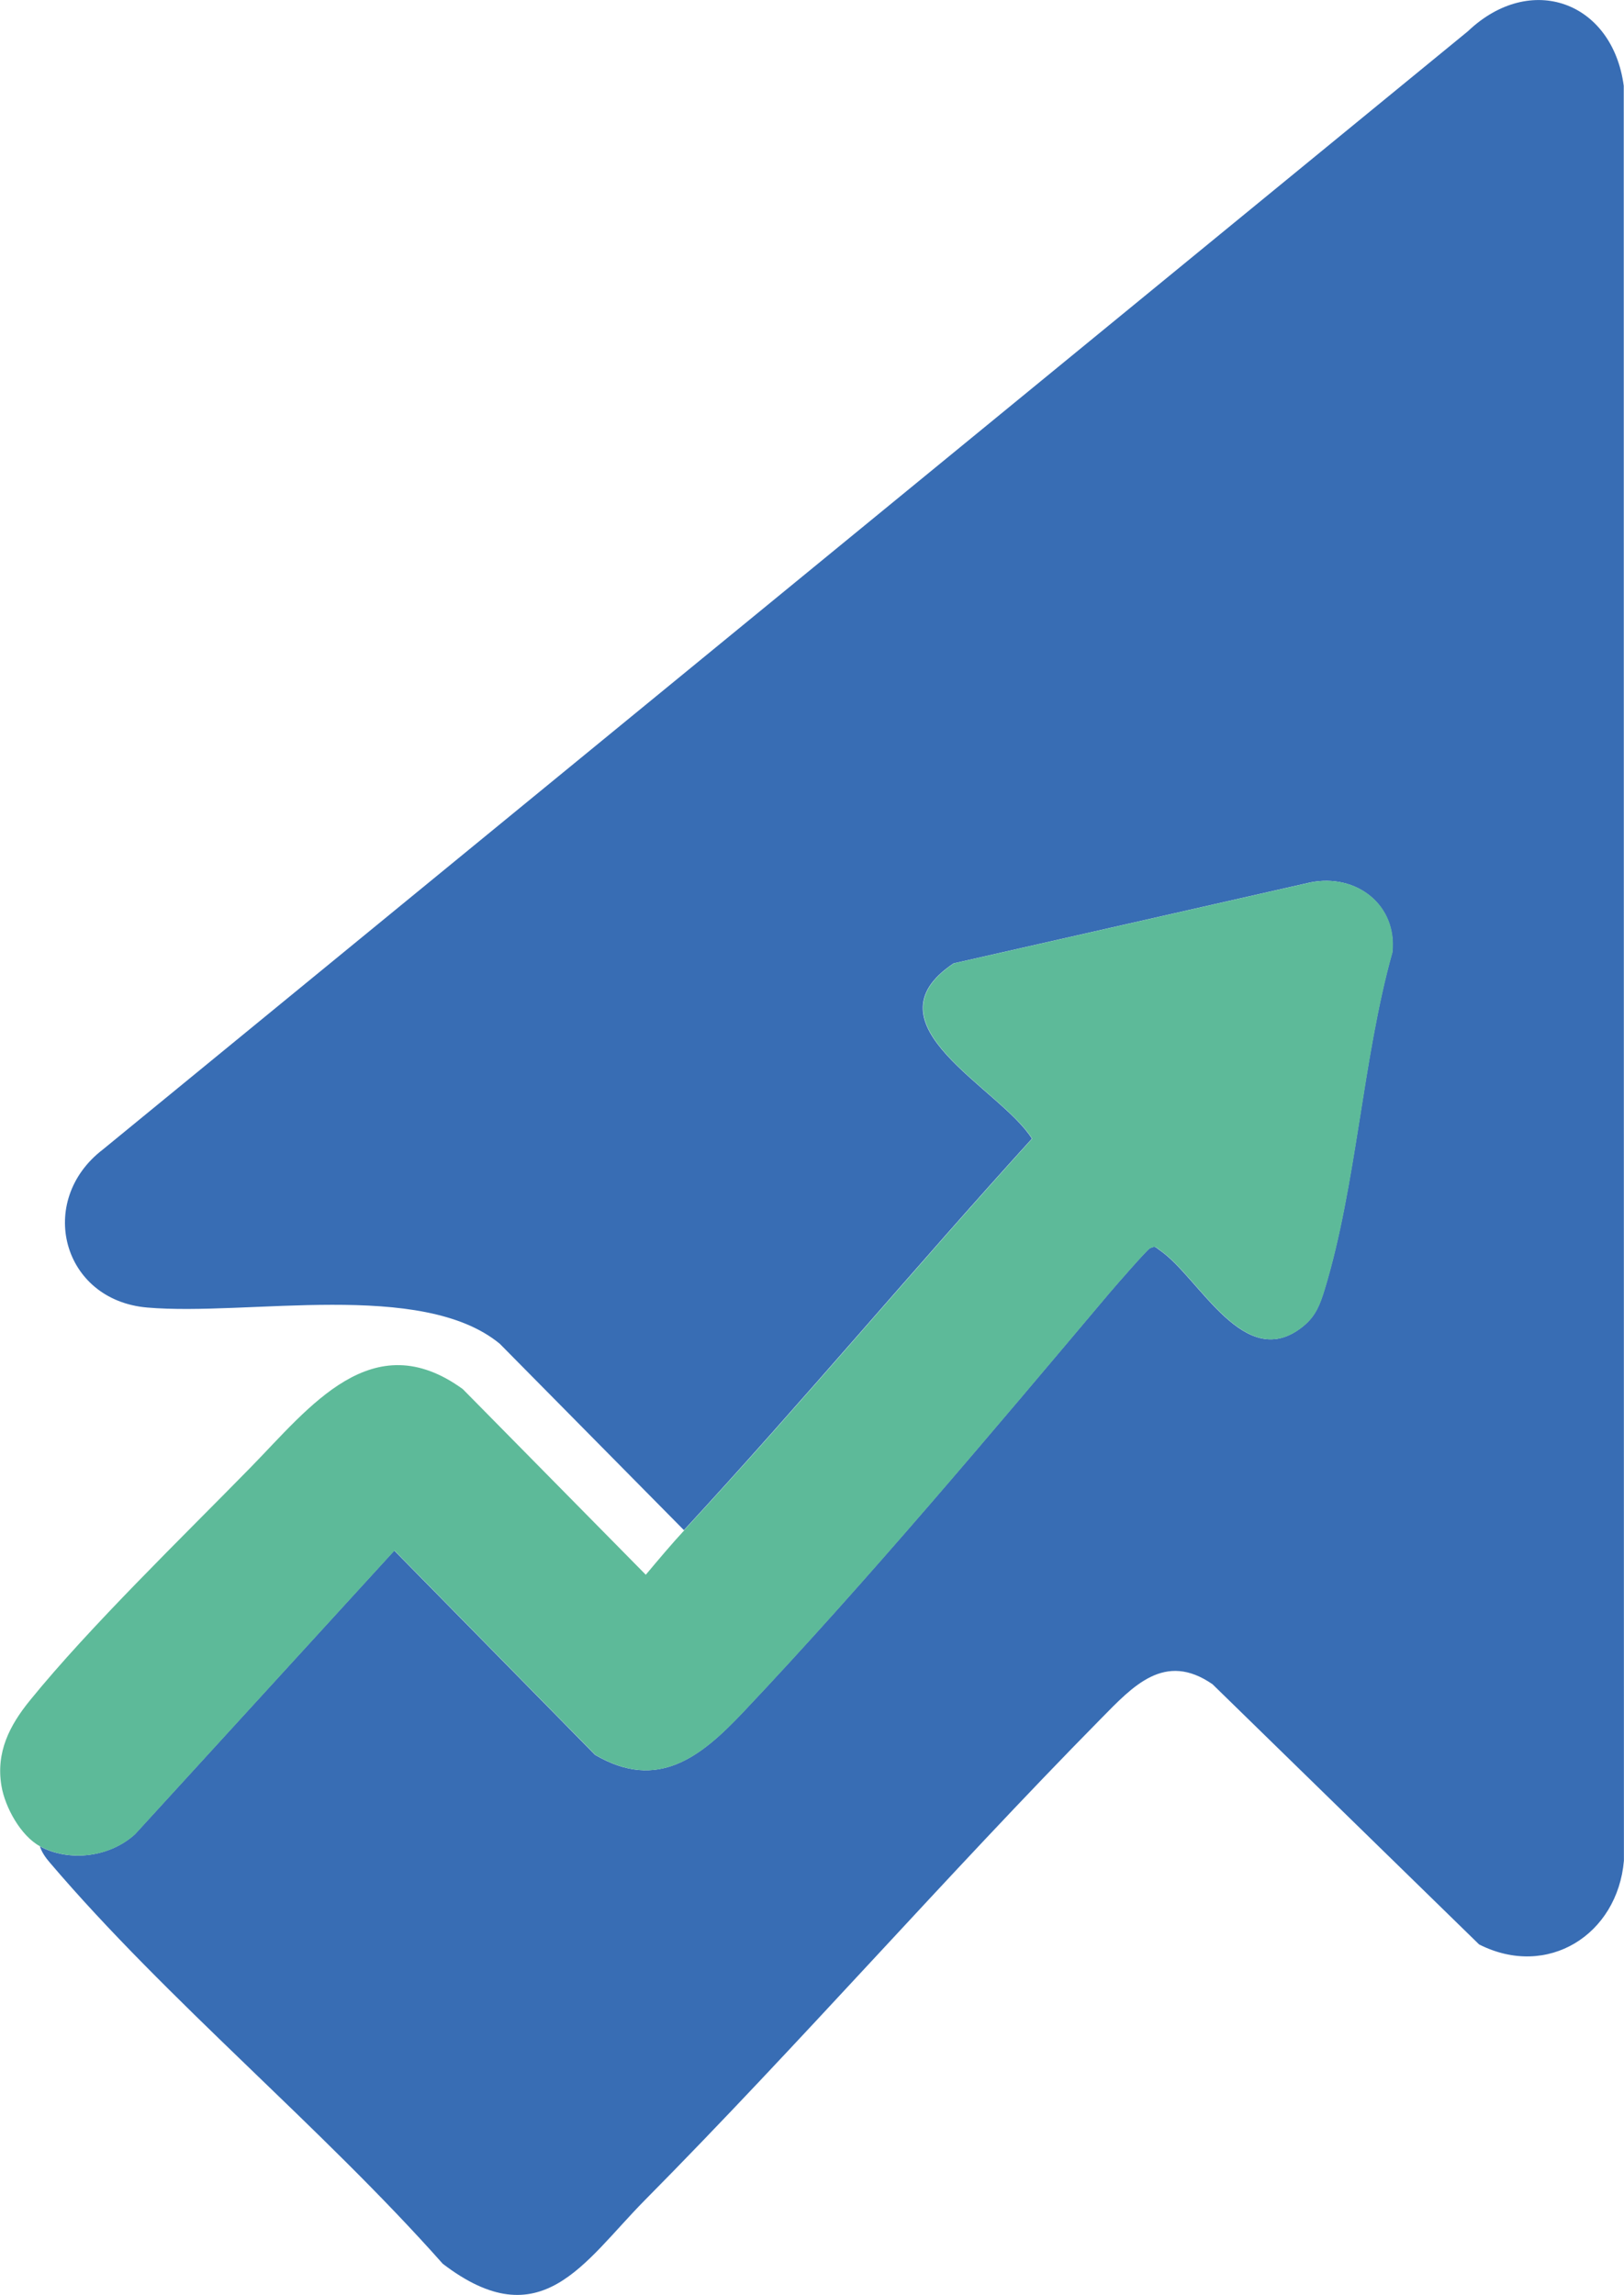 <?xml version="1.0" encoding="UTF-8"?>
<svg id="Capa_2" data-name="Capa 2" xmlns="http://www.w3.org/2000/svg" viewBox="0 0 193.56 273.46">
  <defs>
    <style>
      .cls-1 {
        fill: #386db4;
      }

      .cls-2 {
        fill: #5dba99;
      }
    </style>
  </defs>
  <g id="Capa_1-2" data-name="Capa 1">
    <g>
      <path class="cls-1" d="M81.53,182.34l-21.96-22.22c-9.3-7.67-30.01-3.28-42.03-4.32-10.17-.88-13.25-12.73-5.28-18.83L174.96,3.72c7.47-7.1,17.23-3.53,18.57,6.51l.02,211.48c-.76,8.82-9.1,14.11-17.26,9.98l-31.77-31c-5.7-3.95-9.49.23-13.29,4.09-18.5,18.77-35.82,38.64-54.38,57.39-7.26,7.34-12.34,16.55-24.08,7.57-14.48-16.32-32.8-31.33-46.83-47.8-.51-.59-.94-1.2-1.19-1.94,3.55,1.91,8.36,1.28,11.34-1.45l30.9-33.79,23.93,24.34c7.45,4.38,12.61.24,17.59-5.03,14.88-15.73,29.77-33.48,43.69-49.98.65-.77,4.48-5.16,4.83-5.34.7-.36.7-.11,1.22.24,4.76,3.28,10.12,14.81,17.14,8.98,1.44-1.2,1.94-2.57,2.47-4.29,3.8-12.44,4.52-27.5,8.08-40.2.6-5.66-4.3-9.44-9.78-8.33l-42.5,9.64c-10.9,7.28,5.57,14.86,9.33,20.89-14,15.4-27.36,31.37-41.49,46.66Z"/>
      <path class="cls-2" d="M81.53,182.34c14.13-15.28,27.49-31.25,41.49-46.66-3.76-6.03-20.23-13.61-9.33-20.89l42.5-9.64c5.48-1.11,10.39,2.67,9.78,8.33-3.56,12.71-4.28,27.76-8.08,40.2-.53,1.72-1.03,3.09-2.47,4.29-7.02,5.83-12.38-5.7-17.14-8.98-.51-.35-.52-.6-1.22-.24-.36.18-4.18,4.57-4.83,5.34-13.92,16.5-28.81,34.25-43.69,49.98-4.99,5.27-10.15,9.41-17.59,5.03l-23.93-24.34-30.9,33.79c-2.98,2.73-7.79,3.36-11.34,1.45-2.31-1.24-4.19-4.67-4.61-7.22-.66-3.99.95-7.16,3.4-10.17,7.14-8.79,18.17-19.45,26.31-27.77,7.01-7.16,14.5-17.15,25.28-9.32l21.81,22.12c1.5-1.79,3.01-3.59,4.59-5.3Z"/>
    </g>
  </g>
</svg>